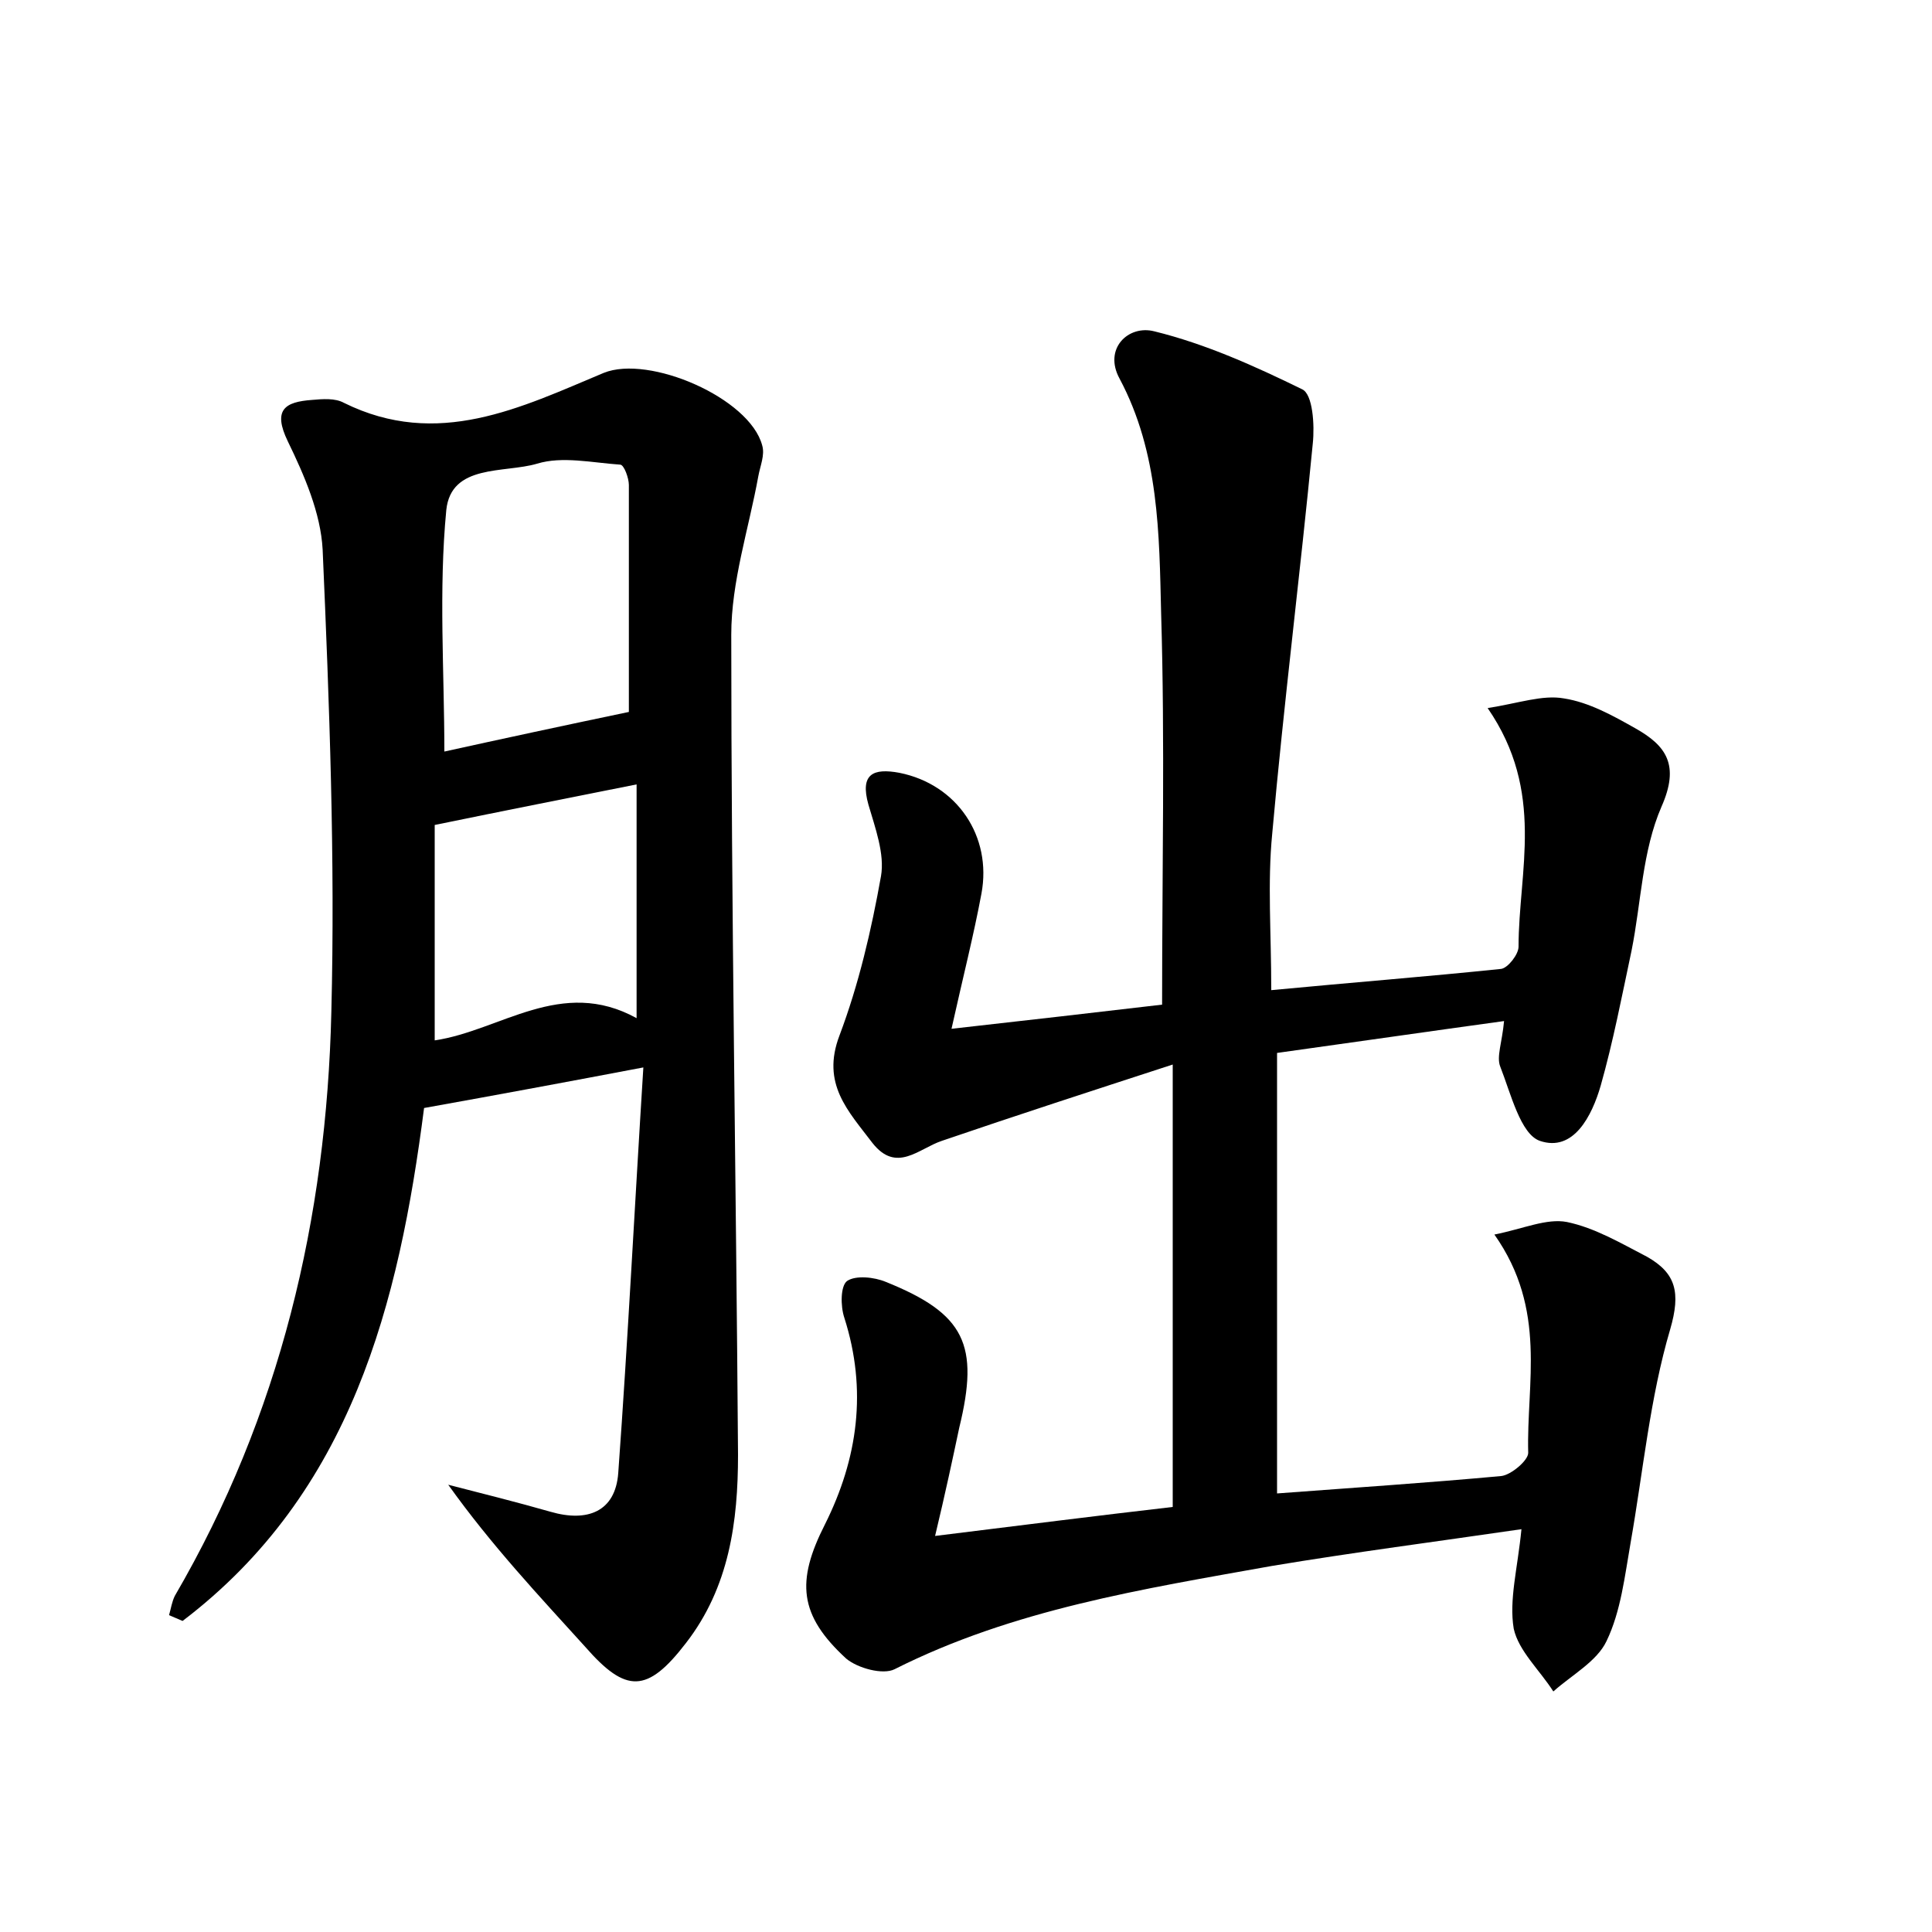 <?xml version="1.0" encoding="utf-8"?>
<!-- Generator: Adobe Illustrator 22.0.0, SVG Export Plug-In . SVG Version: 6.00 Build 0)  -->
<svg version="1.1" id="图层_1" xmlns="http://www.w3.org/2000/svg" xmlns:xlink="http://www.w3.org/1999/xlink" x="0px" y="0px"
	 viewBox="0 0 200 200" style="enable-background:new 0 0 200 200;" xml:space="preserve">
<style type="text/css">
	.st0{fill:#FFFFFF;}
</style>
<g>
	
	<path d="M96.8,159c8.9-1.1,16.8-2.1,24.6-3c0-15,0-29.7,0-45.8c-8.6,2.8-16.3,5.3-23.9,7.9c-2.4,0.8-4.7,3.4-7.2,0.2
		c-2.5-3.3-5.3-6.1-3.4-11.1c2-5.3,3.3-10.9,4.3-16.5c0.4-2.3-0.6-5-1.3-7.4c-0.9-3.2,0.5-3.8,3.2-3.3c6,1.2,9.6,6.6,8.5,12.5
		c-0.8,4.3-1.9,8.6-3.1,14c8-0.9,15-1.7,21.8-2.5c0-13.8,0.3-27.2-0.1-40.5c-0.2-8.2-0.2-16.6-4.3-24.3c-1.7-3.1,0.9-5.6,3.6-4.9
		c5.3,1.3,10.4,3.6,15.3,6c1.1,0.5,1.3,3.7,1.1,5.6c-1.3,13.5-3,26.9-4.2,40.4c-0.5,5.1-0.1,10.2-0.1,16.2
		c8.4-0.8,16.1-1.4,23.8-2.2c0.7-0.1,1.8-1.5,1.8-2.3c0-7.8,2.8-16-3.2-24.7c3.2-0.5,5.7-1.4,7.9-1c2.6,0.4,5.1,1.8,7.4,3.1
		c3.2,1.8,4.6,3.8,2.7,8.1c-2,4.6-2.1,9.9-3.1,14.9c-1,4.7-1.9,9.4-3.2,14c-0.9,3.1-2.8,6.9-6.3,5.7c-2-0.7-3-4.9-4.1-7.7
		c-0.4-1,0.2-2.5,0.4-4.7c-8,1.1-15.6,2.2-23.5,3.3c0,15.3,0,30.4,0,45.6c8-0.6,15.6-1.1,23.2-1.8c1-0.1,2.8-1.6,2.8-2.4
		c-0.2-7.2,2-14.8-3.5-22.6c3-0.6,5.4-1.7,7.5-1.3c2.9,0.6,5.6,2.2,8.3,3.6c3,1.7,3.5,3.7,2.4,7.5c-2.1,7.1-2.8,14.7-4.1,22.1
		c-0.6,3.4-1,7.1-2.5,10.2c-1,2.1-3.6,3.5-5.5,5.2c-1.4-2.2-3.6-4.2-4.1-6.5c-0.5-3,0.4-6.2,0.8-10.3c-8.9,1.3-17.4,2.4-25.8,3.8
		c-13.4,2.4-26.8,4.5-39.1,10.7c-1.2,0.6-3.8-0.1-5-1.1c-4.9-4.5-5.2-8-2.2-13.9c3.4-6.8,4.4-13.9,2-21.4c-0.4-1.2-0.4-3.3,0.3-3.8
		c0.9-0.6,2.8-0.4,4,0.1c8.2,3.3,9.7,6.5,7.6,15.1C98.6,151.1,97.9,154.4,96.8,159z"/>
	<path d="M43.9,114.7c-2.6,20.2-7.5,39.8-25,53.1c-0.5-0.2-0.9-0.4-1.4-0.6c0.2-0.7,0.3-1.4,0.6-2c10.9-18.7,15.7-39.1,16.2-60.4
		c0.4-15.9-0.2-31.9-0.9-47.9c-0.2-3.8-1.9-7.7-3.6-11.2c-1.6-3.3-0.3-4.1,2.5-4.3c1.1-0.1,2.4-0.2,3.3,0.3
		c9.7,4.8,18.3,0.5,26.9-3.1c4.7-1.9,15.1,2.6,16.4,7.5c0.3,1-0.2,2.1-0.4,3.2c-1,5.5-2.8,10.9-2.8,16.4c0,28.3,0.5,56.6,0.7,84.9
		c0,6.9-0.9,13.7-5.4,19.5c-4,5.2-6.2,5.2-10.4,0.4c-4.8-5.3-9.7-10.5-14.2-16.8c3.5,0.9,7.1,1.8,10.6,2.8c3.8,1.1,6.7,0,7-4
		c1-13.8,1.7-27.7,2.6-42C58.7,112,51.7,113.3,43.9,114.7z M65.1,73.7c0-7,0-15.2,0-23.5c0-0.7-0.5-2.1-0.9-2.1
		c-2.9-0.2-6-0.9-8.6-0.1c-3.4,1-8.9,0-9.4,4.8c-0.8,8.3-0.2,16.8-0.2,25C51.9,76.5,58.4,75.1,65.1,73.7z M65.9,105.4
		c0-8.5,0-16.2,0-24.2c-7,1.4-13.6,2.7-20.9,4.2c0,7,0,14.6,0,22.3C51.8,106.7,58.1,101.1,65.9,105.4z"/>
	
	
</g>
</svg>

